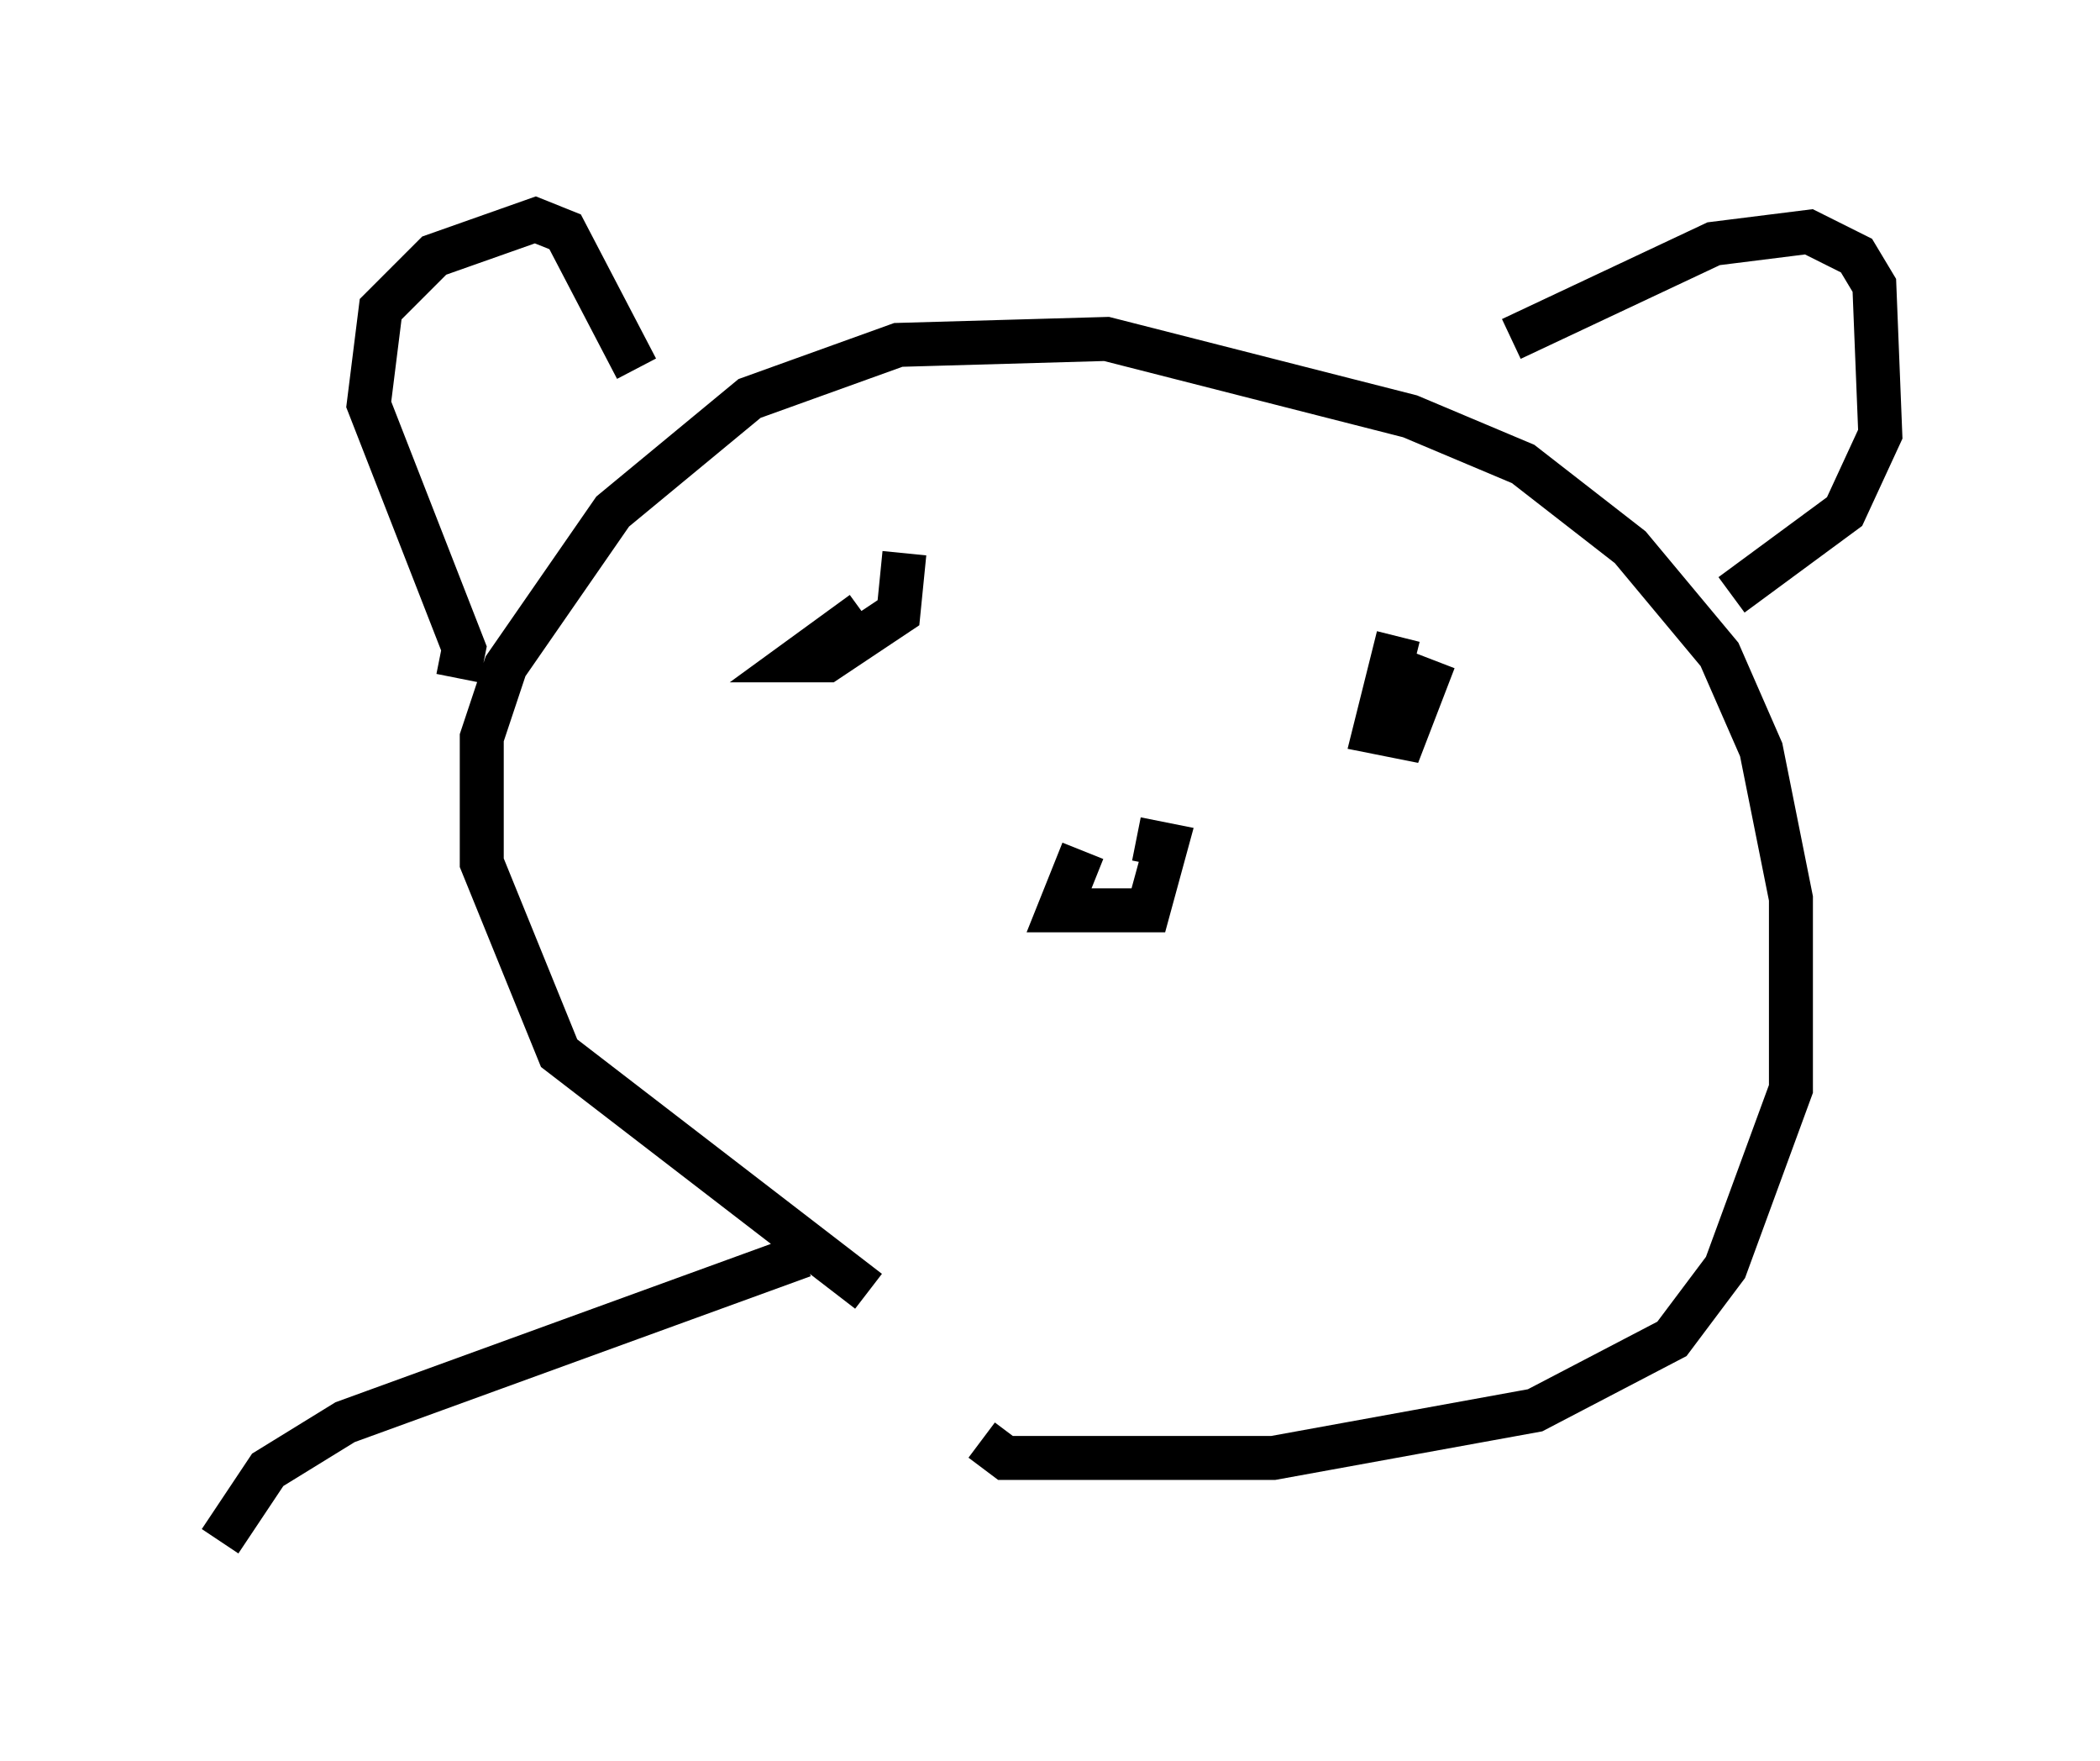 <?xml version="1.0" encoding="utf-8" ?>
<svg baseProfile="full" height="40.04" version="1.1" width="47.753" xmlns="http://www.w3.org/2000/svg" xmlns:ev="http://www.w3.org/2001/xml-events" xmlns:xlink="http://www.w3.org/1999/xlink"><defs /><rect fill="white" height="40.04" width="47.753" x="0" y="0" /><path d="M23.268, 32.74 m-3.518, -3.383 l-7.036, -5.413 -1.759, -4.33 l0.0, -2.842 0.541, -1.624 l2.436, -3.518 3.112, -2.571 l3.383, -1.218 4.736, -0.135 l6.901, 1.759 2.571, 1.083 l2.436, 1.894 2.03, 2.436 l0.947, 2.165 0.677, 3.383 l0.0, 4.33 -1.488, 4.059 l-1.218, 1.624 -3.112, 1.624 l-5.954, 1.083 -6.089, 0.0 l-0.541, -0.406 m-11.908, -17.321 l0.135, -0.677 -2.165, -5.548 l0.271, -2.165 1.218, -1.218 l2.3, -0.812 0.677, 0.271 l1.624, 3.112 m10.149, 10.961 l-0.541, 1.353 2.03, 0.0 l0.406, -1.488 -0.677, -0.135 m8.525, -11.367 l4.601, -2.165 2.165, -0.271 l1.083, 0.541 0.406, 0.677 l0.135, 3.383 -0.812, 1.759 l-2.571, 1.894 m-19.756, 0.406 l-1.488, 1.083 0.677, 0.0 l1.624, -1.083 0.135, -1.353 m11.231, 1.894 l-0.541, 2.165 0.677, 0.135 l0.677, -1.759 m-14.344, 13.532 l-10.419, 3.789 -1.759, 1.083 l-1.083, 1.624 " fill="none" stroke="black" stroke-width="1" /></svg>